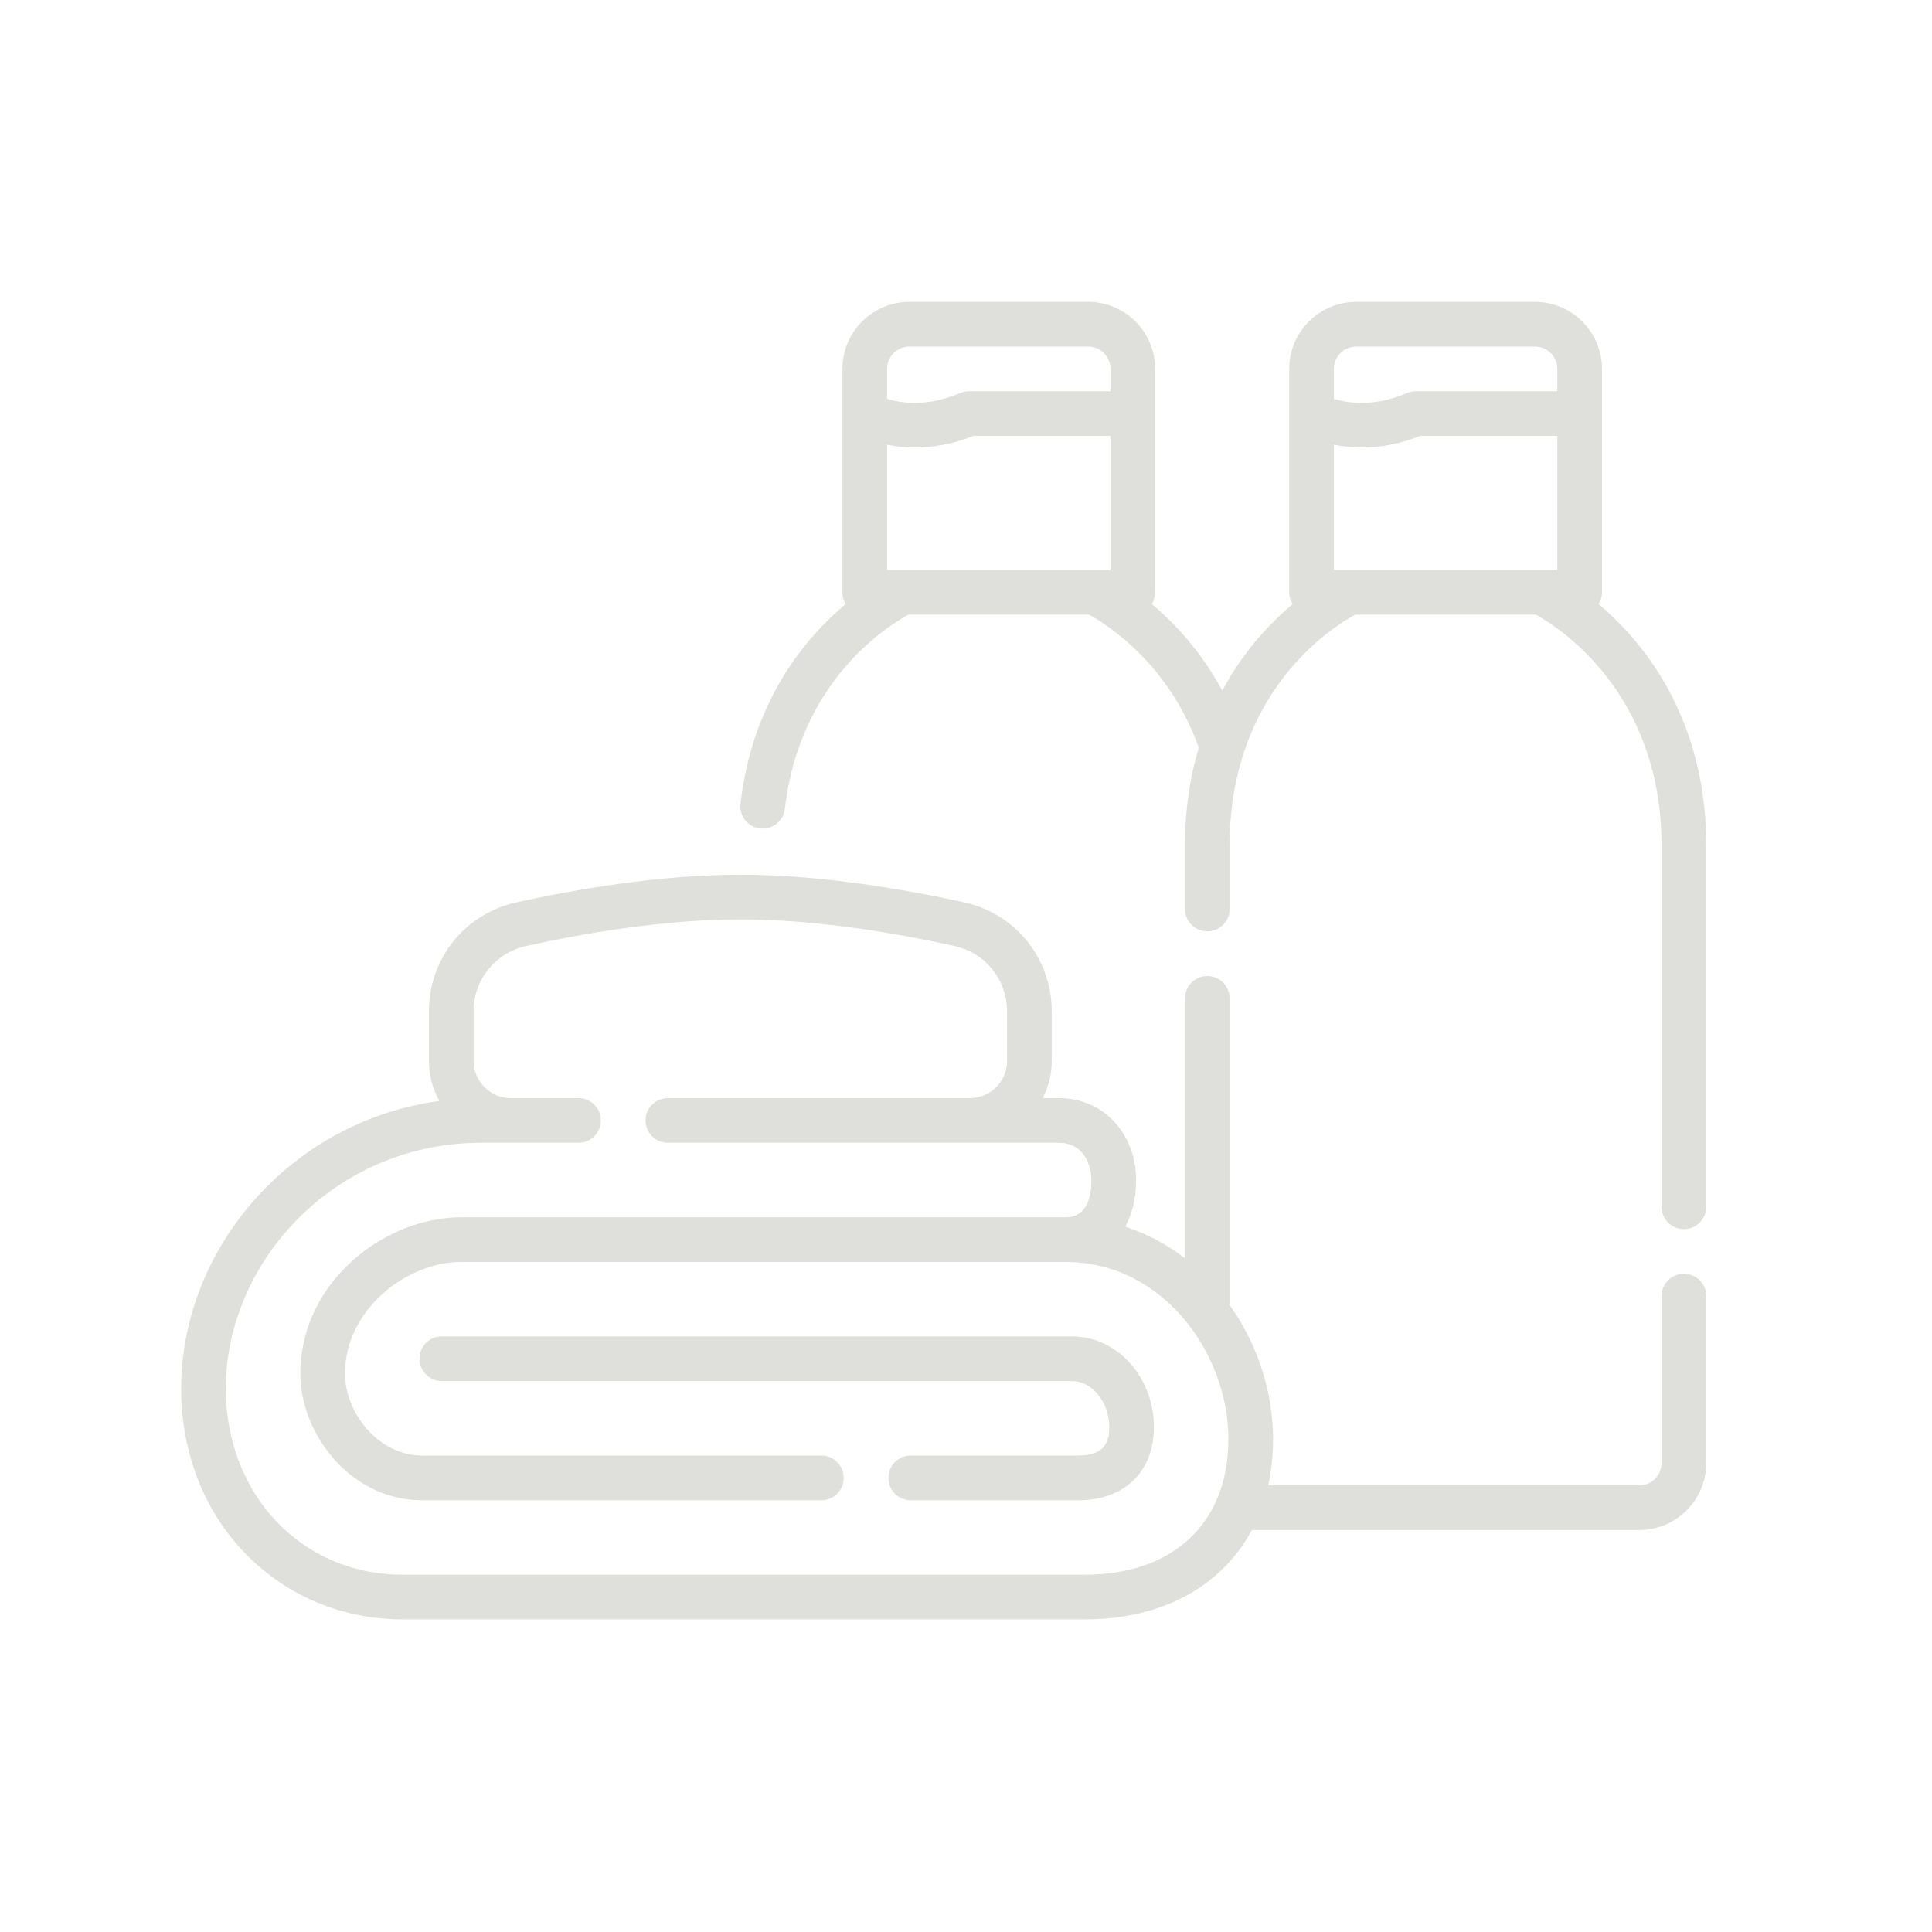 <svg width="32" height="32" viewBox="0 0 32 32" fill="none" xmlns="http://www.w3.org/2000/svg">
<path d="M17.756 22.135H7.317C7.113 22.135 6.947 22.301 6.947 22.505C6.947 22.709 7.113 22.875 7.317 22.875H17.756C18.09 22.875 18.373 23.225 18.373 23.64C18.373 23.858 18.315 24.108 17.862 24.108H15.084C14.88 24.108 14.714 24.274 14.714 24.479C14.714 24.683 14.88 24.849 15.084 24.849H17.862C18.622 24.849 19.113 24.374 19.113 23.64C19.113 22.81 18.504 22.135 17.756 22.135Z" fill="#DFDFDB"/>
<path d="M26.986 10.5C26.813 10.305 26.639 10.142 26.477 10.006C26.513 9.949 26.534 9.882 26.534 9.81V6.11C26.534 5.498 26.036 5 25.424 5H22.463C21.851 5 21.353 5.498 21.353 6.11V9.81C21.353 9.882 21.374 9.949 21.41 10.006C21.248 10.142 21.074 10.305 20.901 10.5C20.683 10.743 20.451 11.055 20.244 11.439C19.894 10.787 19.453 10.32 19.077 10.005C19.113 9.949 19.133 9.882 19.133 9.81V6.11C19.133 5.498 18.635 5 18.023 5H15.063C14.451 5 13.953 5.498 13.953 6.11V9.81C13.953 9.881 13.973 9.948 14.008 10.004C13.339 10.564 12.46 11.607 12.265 13.312C12.242 13.515 12.387 13.699 12.59 13.722C12.605 13.723 12.619 13.724 12.633 13.724C12.818 13.724 12.979 13.585 13 13.396C13.243 11.275 14.707 10.364 15.046 10.181H18.04C18.312 10.33 19.359 10.981 19.855 12.384C19.715 12.853 19.627 13.392 19.627 14.004V15.056C19.627 15.26 19.792 15.426 19.997 15.426C20.201 15.426 20.367 15.26 20.367 15.056V14.004C20.367 11.446 22.075 10.382 22.446 10.181H25.44C25.801 10.379 27.52 11.46 27.52 14.004V19.988C27.52 20.192 27.686 20.358 27.891 20.358C28.095 20.358 28.261 20.192 28.261 19.988V14.004C28.261 12.288 27.568 11.151 26.986 10.5ZM14.693 9.44V7.366C14.828 7.393 14.983 7.412 15.156 7.412C15.437 7.412 15.764 7.363 16.123 7.22H18.393V9.44H14.693ZM15.063 5.74H18.023C18.227 5.74 18.393 5.906 18.393 6.11V6.48H16.05C16 6.48 15.95 6.49 15.904 6.51C15.356 6.745 14.922 6.677 14.693 6.606V6.11C14.693 5.906 14.859 5.74 15.063 5.74ZM22.093 9.44V7.366C22.228 7.393 22.383 7.412 22.556 7.412C22.837 7.412 23.165 7.363 23.523 7.22H25.794V9.44H22.093ZM22.463 5.74H25.424C25.628 5.74 25.794 5.906 25.794 6.11V6.48H23.45C23.4 6.48 23.351 6.49 23.305 6.51C22.756 6.745 22.323 6.677 22.093 6.606V6.11C22.093 5.906 22.259 5.74 22.463 5.74Z" fill="#DFDFDB"/>
<path d="M27.89 21.098C27.686 21.098 27.52 21.263 27.52 21.468V24.232C27.52 24.436 27.355 24.602 27.151 24.602H21.005C21.059 24.361 21.086 24.105 21.086 23.837C21.086 23.054 20.827 22.263 20.367 21.616V16.536C20.367 16.331 20.201 16.166 19.997 16.166C19.792 16.166 19.627 16.331 19.627 16.536V20.842C19.324 20.608 18.991 20.433 18.638 20.318C18.753 20.105 18.817 19.843 18.817 19.545C18.817 18.771 18.27 18.188 17.544 18.188H17.271C17.366 18.003 17.42 17.793 17.42 17.571V16.753C17.42 15.877 16.824 15.134 15.969 14.946C15.022 14.737 13.609 14.488 12.262 14.488C10.915 14.488 9.502 14.737 8.555 14.946C7.7 15.134 7.104 15.877 7.104 16.753V17.571C7.104 17.812 7.167 18.039 7.278 18.235C6.206 18.381 5.216 18.866 4.437 19.638C3.524 20.542 3 21.767 3 22.998C3 24.067 3.386 25.046 4.086 25.754C4.768 26.443 5.685 26.822 6.667 26.822H17.968C18.876 26.822 19.65 26.548 20.208 26.028C20.422 25.829 20.598 25.599 20.735 25.342H27.151C27.763 25.342 28.261 24.844 28.261 24.232V21.468C28.261 21.263 28.095 21.098 27.89 21.098ZM17.968 26.082H6.667C4.998 26.082 3.74 24.756 3.74 22.998C3.74 21.963 4.184 20.93 4.958 20.164C5.762 19.367 6.831 18.928 7.967 18.928H9.582C9.786 18.928 9.952 18.762 9.952 18.558C9.952 18.354 9.786 18.188 9.582 18.188H8.46C8.12 18.188 7.844 17.911 7.844 17.571V16.753C7.844 16.227 8.202 15.782 8.714 15.669C9.626 15.467 10.981 15.228 12.262 15.228C13.543 15.228 14.898 15.467 15.81 15.669C16.323 15.782 16.68 16.227 16.68 16.753V17.571C16.68 17.912 16.404 18.188 16.064 18.188H11.062C10.857 18.188 10.692 18.354 10.692 18.558C10.692 18.762 10.857 18.928 11.062 18.928H17.544C17.91 18.928 18.077 19.248 18.077 19.545C18.077 19.826 18.003 20.162 17.65 20.162H7.642C7.005 20.162 6.347 20.424 5.837 20.883C5.28 21.383 4.974 22.047 4.974 22.752C4.974 23.744 5.802 24.849 6.992 24.849H13.604C13.809 24.849 13.974 24.683 13.974 24.479C13.974 24.274 13.809 24.108 13.604 24.108H6.992C6.26 24.108 5.714 23.392 5.714 22.752C5.714 21.693 6.732 20.902 7.642 20.902H17.65C19.263 20.902 20.346 22.419 20.346 23.837C20.346 25.222 19.435 26.082 17.968 26.082Z" fill="#DFDFDB"/>
</svg>
